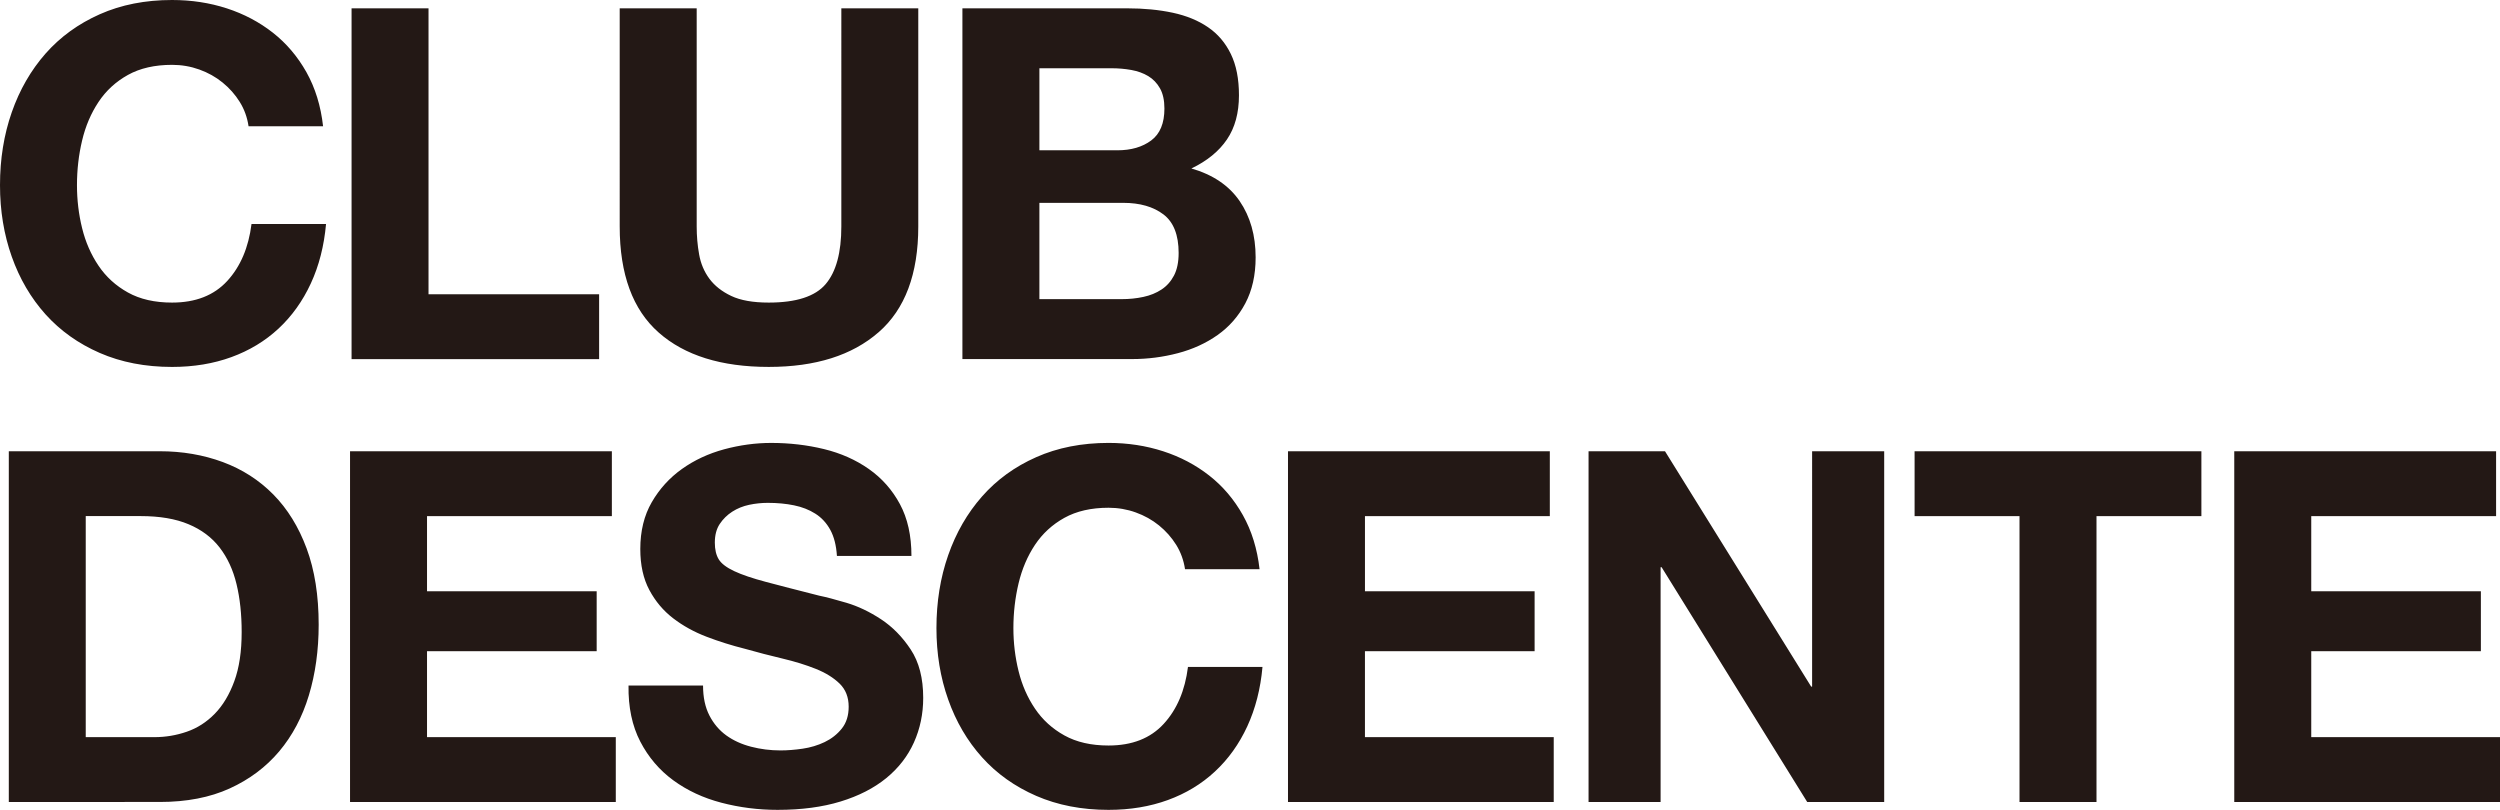 <svg xmlns="http://www.w3.org/2000/svg" width="142" height="46" viewBox="0 0 142 46">
    <path fill="#231815" fill-rule="evenodd" d="M141.778 25.632v3.683h-10.499v4.27h9.635v3.402h-9.635v4.884H142v3.682h-15.094v-19.92h14.872zm-33.029 3.683v-3.683h16.29v3.683h-5.958v16.238h-4.373V29.315h-5.959zm-14.176-3.683l8.3 13.365h.055V25.632h4.094v19.92h-4.373l-8.27-13.335h-.057v13.336H90.23v-19.92h4.344zm-6.543 0v3.683h-10.5v4.27h9.636v3.402h-9.637v4.884h10.723v3.682H73.158v-19.92H88.03zm-21.222 5.315c-.26-.418-.585-.785-.975-1.102-.39-.316-.83-.562-1.323-.739-.491-.177-1.007-.266-1.545-.266-.984 0-1.82.192-2.508.573-.686.381-1.242.892-1.67 1.534-.427.642-.738 1.372-.933 2.19-.195.82-.293 1.665-.293 2.54 0 .836.098 1.65.293 2.44.195.792.506 1.503.934 2.135.427.633.983 1.14 1.67 1.52.687.383 1.523.573 2.507.573 1.337 0 2.382-.41 3.132-1.228.753-.818 1.212-1.897 1.38-3.236h4.232c-.111 1.246-.4 2.37-.863 3.375-.465 1.005-1.076 1.86-1.838 2.567-.76.708-1.653 1.247-2.674 1.619-1.02.372-2.144.558-3.369.558-1.522 0-2.892-.266-4.108-.795-1.216-.53-2.242-1.26-3.077-2.19-.836-.93-1.477-2.023-1.922-3.28-.446-1.255-.668-2.608-.668-4.058 0-1.488.222-2.87.668-4.144.445-1.274 1.086-2.385 1.922-3.334.835-.949 1.86-1.693 3.077-2.232 1.216-.54 2.586-.81 4.108-.81 1.095 0 2.13.159 3.104.475.976.317 1.848.777 2.618 1.381.772.605 1.407 1.353 1.908 2.246.502.893.817 1.917.948 3.07h-4.234c-.074-.503-.242-.963-.5-1.382zm-26.512 9.696c.24.465.561.842.96 1.13.4.288.869.502 1.407.641.538.14 1.095.21 1.67.21.39 0 .808-.033 1.255-.098.445-.065.863-.19 1.253-.376.388-.187.714-.442.974-.768s.39-.74.39-1.241c0-.54-.172-.978-.515-1.312-.344-.335-.794-.613-1.351-.837-.558-.223-1.188-.419-1.894-.586-.706-.167-1.42-.353-2.145-.558-.741-.186-1.466-.413-2.17-.683-.707-.27-1.338-.619-1.895-1.047-.557-.427-1.008-.962-1.351-1.604-.344-.642-.515-1.418-.515-2.33 0-1.022.217-1.911.654-2.664.437-.753 1.007-1.381 1.713-1.884.706-.502 1.504-.874 2.395-1.116.89-.24 1.783-.362 2.673-.362 1.04 0 2.038.116 2.995.349.956.232 1.805.609 2.548 1.13.742.52 1.331 1.185 1.767 1.994.437.81.656 1.79.656 2.944h-4.233c-.038-.595-.163-1.088-.376-1.479-.214-.39-.497-.697-.85-.92-.353-.224-.757-.382-1.212-.474-.454-.094-.95-.14-1.489-.14-.354 0-.706.037-1.058.111-.353.075-.673.205-.961.39-.289.187-.525.42-.71.698-.186.28-.279.633-.279 1.06 0 .391.074.708.223.95.148.241.441.464.878.669.435.205 1.038.409 1.81.614.77.205 1.777.464 3.02.78.372.075.887.21 1.547.405.658.196 1.313.508 1.963.935.65.429 1.212 1 1.685 1.716.474.716.71 1.632.71 2.748 0 .912-.177 1.758-.53 2.54-.352.78-.877 1.455-1.572 2.022-.697.567-1.56 1.01-2.59 1.325-1.032.317-2.224.475-3.58.475-1.095 0-2.158-.135-3.188-.405-1.03-.269-1.94-.693-2.73-1.27-.788-.575-1.416-1.31-1.88-2.203-.463-.893-.686-1.954-.668-3.182h4.233c0 .67.122 1.238.363 1.703zm-5.542-15.01v3.682H24.255v4.27h9.636v3.402h-9.636v4.884h10.722v3.682H19.882v-19.92h14.872zM8.771 41.87c.63 0 1.243-.102 1.838-.308.594-.204 1.123-.543 1.588-1.018.463-.474.834-1.092 1.113-1.855.28-.763.417-1.693.417-2.79 0-1.005-.096-1.911-.292-2.72-.194-.81-.516-1.503-.96-2.08-.445-.576-1.036-1.018-1.77-1.324-.732-.308-1.638-.461-2.714-.461H4.87v12.556h3.9zm.306-16.239c1.28 0 2.473.205 3.579.614 1.104.41 2.06 1.023 2.868 1.841.807.819 1.439 1.842 1.894 3.07.455 1.227.683 2.669.683 4.324 0 1.451-.187 2.79-.558 4.018-.371 1.227-.933 2.288-1.684 3.18-.753.893-1.69 1.595-2.813 2.107-1.124.512-2.446.767-3.969.767H.5v-19.92h8.578zm54.64-8.64c.427 0 .835-.042 1.225-.126.39-.083.733-.223 1.03-.419.298-.195.534-.46.71-.794.176-.336.265-.763.265-1.284 0-1.022-.288-1.753-.863-2.19-.576-.437-1.338-.656-2.284-.656h-4.762v5.469h4.678zm-.251-8.454c.78 0 1.42-.186 1.921-.558.502-.372.752-.977.752-1.814 0-.464-.083-.846-.25-1.144-.168-.298-.39-.53-.669-.698-.278-.167-.599-.283-.96-.348-.363-.065-.739-.098-1.128-.098h-4.094v4.66h4.428zm.558-8.064c.945 0 1.81.084 2.59.251.779.168 1.447.442 2.004.824.557.381.988.888 1.294 1.52.308.633.461 1.414.461 2.344 0 1.004-.228 1.842-.683 2.51-.454.67-1.128 1.22-2.019 1.647 1.226.354 2.14.973 2.743 1.855.603.884.906 1.95.906 3.195 0 1.005-.197 1.874-.585 2.61-.39.734-.916 1.333-1.574 1.799-.66.465-1.41.81-2.256 1.032-.845.223-1.712.335-2.603.335h-9.637V.474h9.359zm-14.122 18.4c-1.503 1.312-3.582 1.968-6.237 1.968-2.692 0-4.777-.65-6.252-1.953-1.476-1.302-2.214-3.31-2.214-6.026V.474h4.373v12.389c0 .54.045 1.07.139 1.59.092.52.287.98.584 1.381.297.4.71.725 1.24.976.53.252 1.238.377 2.13.377 1.56 0 2.637-.349 3.23-1.046.595-.698.893-1.79.893-3.278V.474h4.37v12.389c0 2.697-.751 4.701-2.256 6.012zM24.34.475v16.238h9.69v3.684H19.969V.474h4.372zM13.618 5.79c-.26-.419-.586-.786-.975-1.102-.39-.317-.83-.563-1.323-.74-.492-.176-1.008-.265-1.546-.265-.983 0-1.82.191-2.506.572-.687.381-1.245.893-1.671 1.535-.427.641-.74 1.372-.933 2.19-.195.818-.292 1.665-.292 2.539 0 .837.097 1.65.292 2.441.194.791.506 1.503.933 2.134.426.633.984 1.14 1.671 1.521.687.382 1.523.572 2.506.572 1.337 0 2.381-.409 3.133-1.228.752-.818 1.211-1.897 1.379-3.236h4.233c-.112 1.246-.399 2.371-.864 3.376-.464 1.004-1.077 1.86-1.837 2.567-.762.707-1.654 1.246-2.675 1.618-1.02.372-2.143.558-3.37.558-1.521 0-2.89-.265-4.107-.795-1.215-.53-2.241-1.26-3.078-2.19-.834-.93-1.475-2.023-1.92-3.279C.223 13.323 0 11.97 0 10.518 0 9.032.223 7.65.668 6.377c.445-1.274 1.086-2.386 1.92-3.335.837-.948 1.863-1.692 3.078-2.232C6.883.269 8.252 0 9.774 0c1.096 0 2.131.158 3.106.474.975.317 1.847.778 2.618 1.382.77.604 1.405 1.353 1.908 2.245.5.893.816 1.917.945 3.07h-4.233c-.074-.503-.24-.963-.5-1.381z"/>
</svg>
